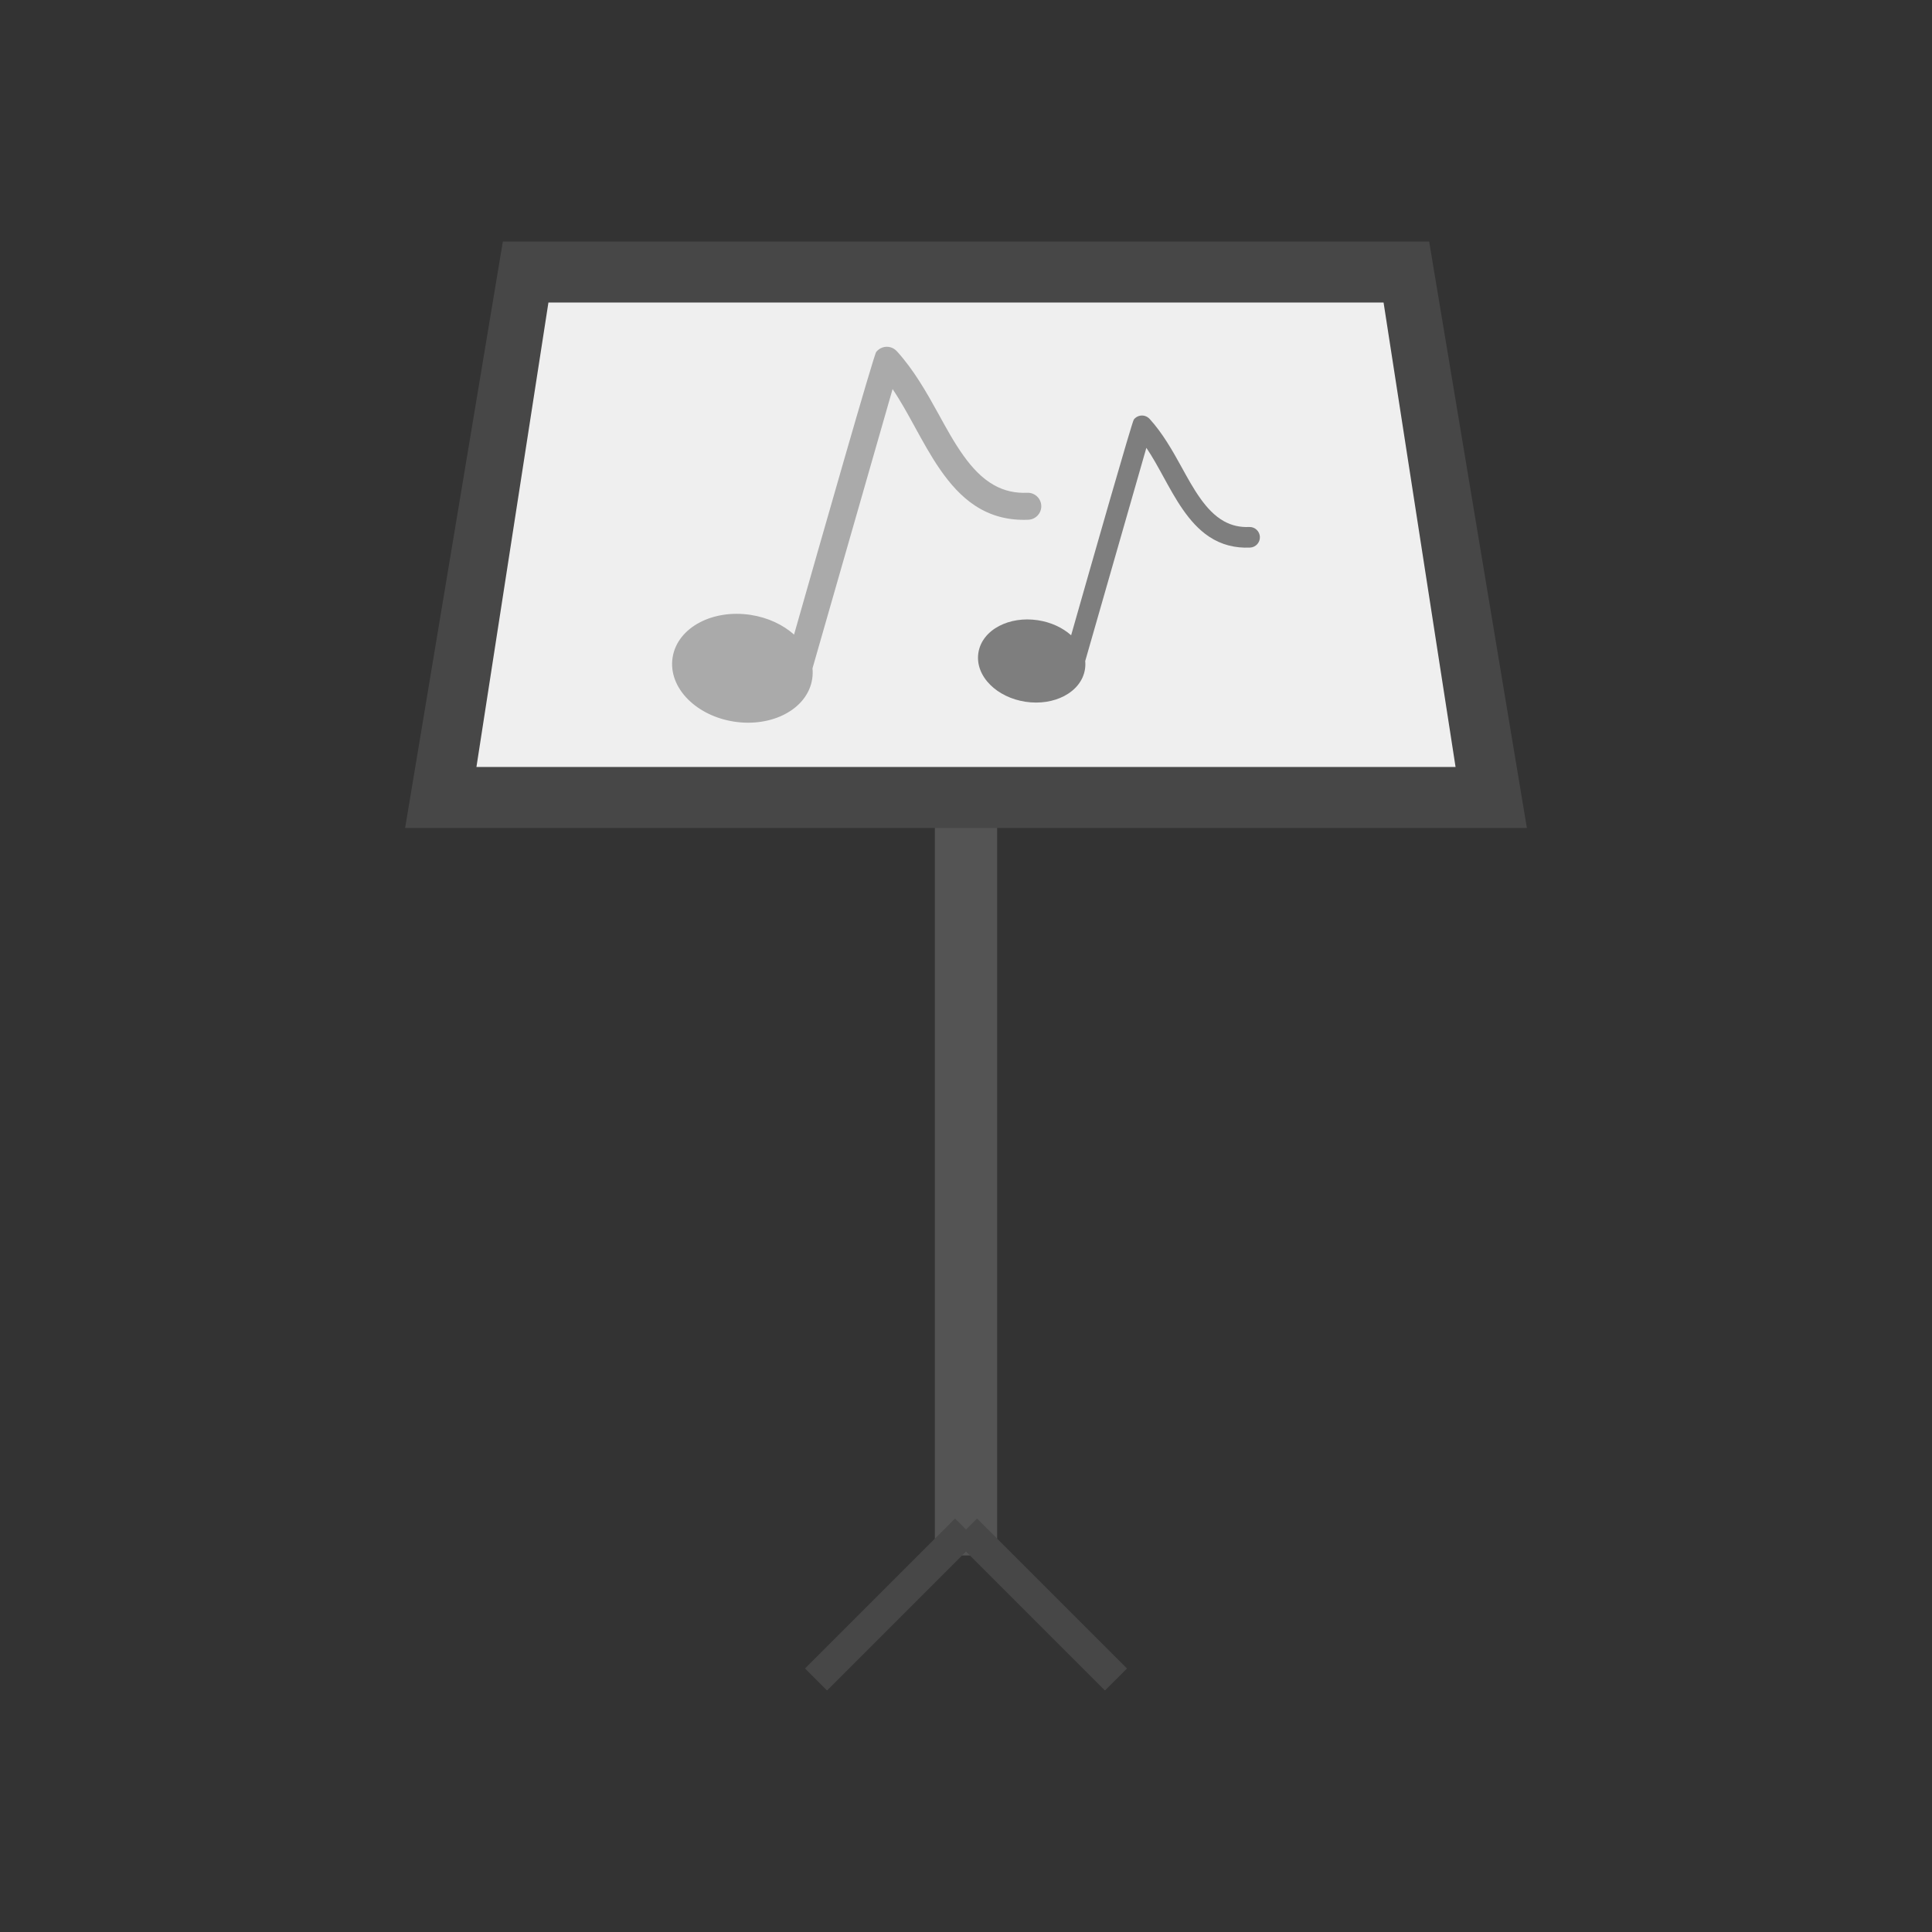 <?xml version="1.0" encoding="UTF-8"?>
<!DOCTYPE svg PUBLIC "-//W3C//DTD SVG 1.1//EN" "http://www.w3.org/Graphics/SVG/1.1/DTD/svg11.dtd">
<!-- Creator: CorelDRAW -->
<svg xmlns="http://www.w3.org/2000/svg" xml:space="preserve" width="2048px" height="2048px" style="shape-rendering:geometricPrecision; text-rendering:geometricPrecision; image-rendering:optimizeQuality; fill-rule:evenodd; clip-rule:evenodd"
viewBox="0 0 2048 2048"
 xmlns:xlink="http://www.w3.org/1999/xlink">
 <rect x="0" y="0" width="2048" height="2048" fill="#333333" stroke="none"/>
 <defs>
  <style type="text/css">
   <![CDATA[
    .fil6 {fill:none}
    .fil1 {fill:#474747}
    .fil3 {fill:#7E7E7E}
    .fil4 {fill:#AAAAAA}
    .fil2 {fill:#EFEFEF}
    .fil5 {fill:#474747;fill-rule:nonzero}
    .fil0 {fill:#545454;fill-rule:nonzero}
   ]]>
  </style>
 </defs>
 <g id="Layer_x0020_1">
  <polygon class="fil0" points="1057.02,847.684 1057.02,1648.83 990.982,1648.83 990.982,847.684 "/>
  <polygon class="fil1" points="1514.94,255.999 1618.56,877.686 429.443,877.686 533.057,255.999 "/>
  <polygon class="fil2" points="581.357,320.67 1466.64,320.67 1542.96,813.016 505.04,813.016 "/>
  <g id="_289994544">
   <path id="_289994016" class="fil3" d="M1201.99 444.596c2.67,-3.351 7.195,-4.957 11.565,-3.705 2.017,0.579 3.776,1.73 5.183,3.275 13.545,14.884 23.982,33.182 33.642,50.748 6.311,11.476 12.689,23.211 20.333,33.856 6.609,9.204 14.552,18.044 24.536,23.65 8.391,4.716 17.329,6.633 26.926,6.22 6.017,-0.259 11.121,4.436 11.373,10.453 0.253,6.017 -4.435,11.113 -10.447,11.37 -15.739,0.677 -30.222,-2.839 -43.402,-11.578 -21.939,-14.544 -36.054,-40.956 -48.447,-63.487 -5.647,-10.272 -11.4,-20.891 -18.053,-30.678l-64.824 226.028c0.27,2.785 0.203,5.617 -0.226,8.466 -1.863,12.331 -10.152,22.357 -22.047,28.592 -11.239,5.894 -25.795,8.389 -40.998,6.092 -15.206,-2.295 -28.372,-8.978 -37.37,-17.924 -9.523,-9.472 -14.485,-21.496 -12.623,-33.827 1.864,-12.334 10.152,-22.357 22.048,-28.593 11.238,-5.894 25.792,-8.389 40.997,-6.092 14.072,2.124 26.399,8.006 35.289,15.963 21.565,-75.713 65.348,-229.168 66.543,-228.829z"/>
   <path id="_289994424" class="fil4" d="M928.876 373.001c3.498,-4.39 9.425,-6.493 15.149,-4.852 2.64,0.757 4.943,2.264 6.787,4.289 17.739,19.494 31.409,43.458 44.059,66.464 8.267,15.028 16.617,30.398 26.631,44.34 8.654,12.054 19.059,23.629 32.131,30.973 10.99,6.177 22.696,8.686 35.263,8.146 7.881,-0.338 14.565,5.81 14.896,13.688 0.332,7.88 -5.809,14.556 -13.681,14.893 -20.615,0.887 -39.582,-3.717 -56.842,-15.163 -28.733,-19.048 -47.219,-53.636 -63.448,-83.147 -7.396,-13.452 -14.933,-27.358 -23.645,-40.178l-84.895 296.02c0.353,3.65 0.266,7.356 -0.296,11.087 -2.439,16.152 -13.296,29.28 -28.873,37.447 -14.72,7.717 -33.782,10.988 -53.694,7.978 -19.913,-3.005 -37.159,-11.757 -48.944,-23.477 -12.471,-12.404 -18.967,-28.15 -16.529,-44.301 2.44,-16.152 13.294,-29.278 28.874,-37.447 14.718,-7.717 33.78,-10.985 53.695,-7.98 18.426,2.783 34.571,10.487 46.215,20.907 28.24,-99.157 85.582,-300.131 87.147,-299.687z"/>
  </g>
  <polygon class="fil5" points="1035.67,1609.69 1194.64,1768.66 1171.29,1792 1024,1644.71 876.707,1792 853.362,1768.66 1012.33,1609.69 1024,1621.36 "/>
 </g>
 <rect class="fil6" width="2048" height="2048"/>
</svg>
